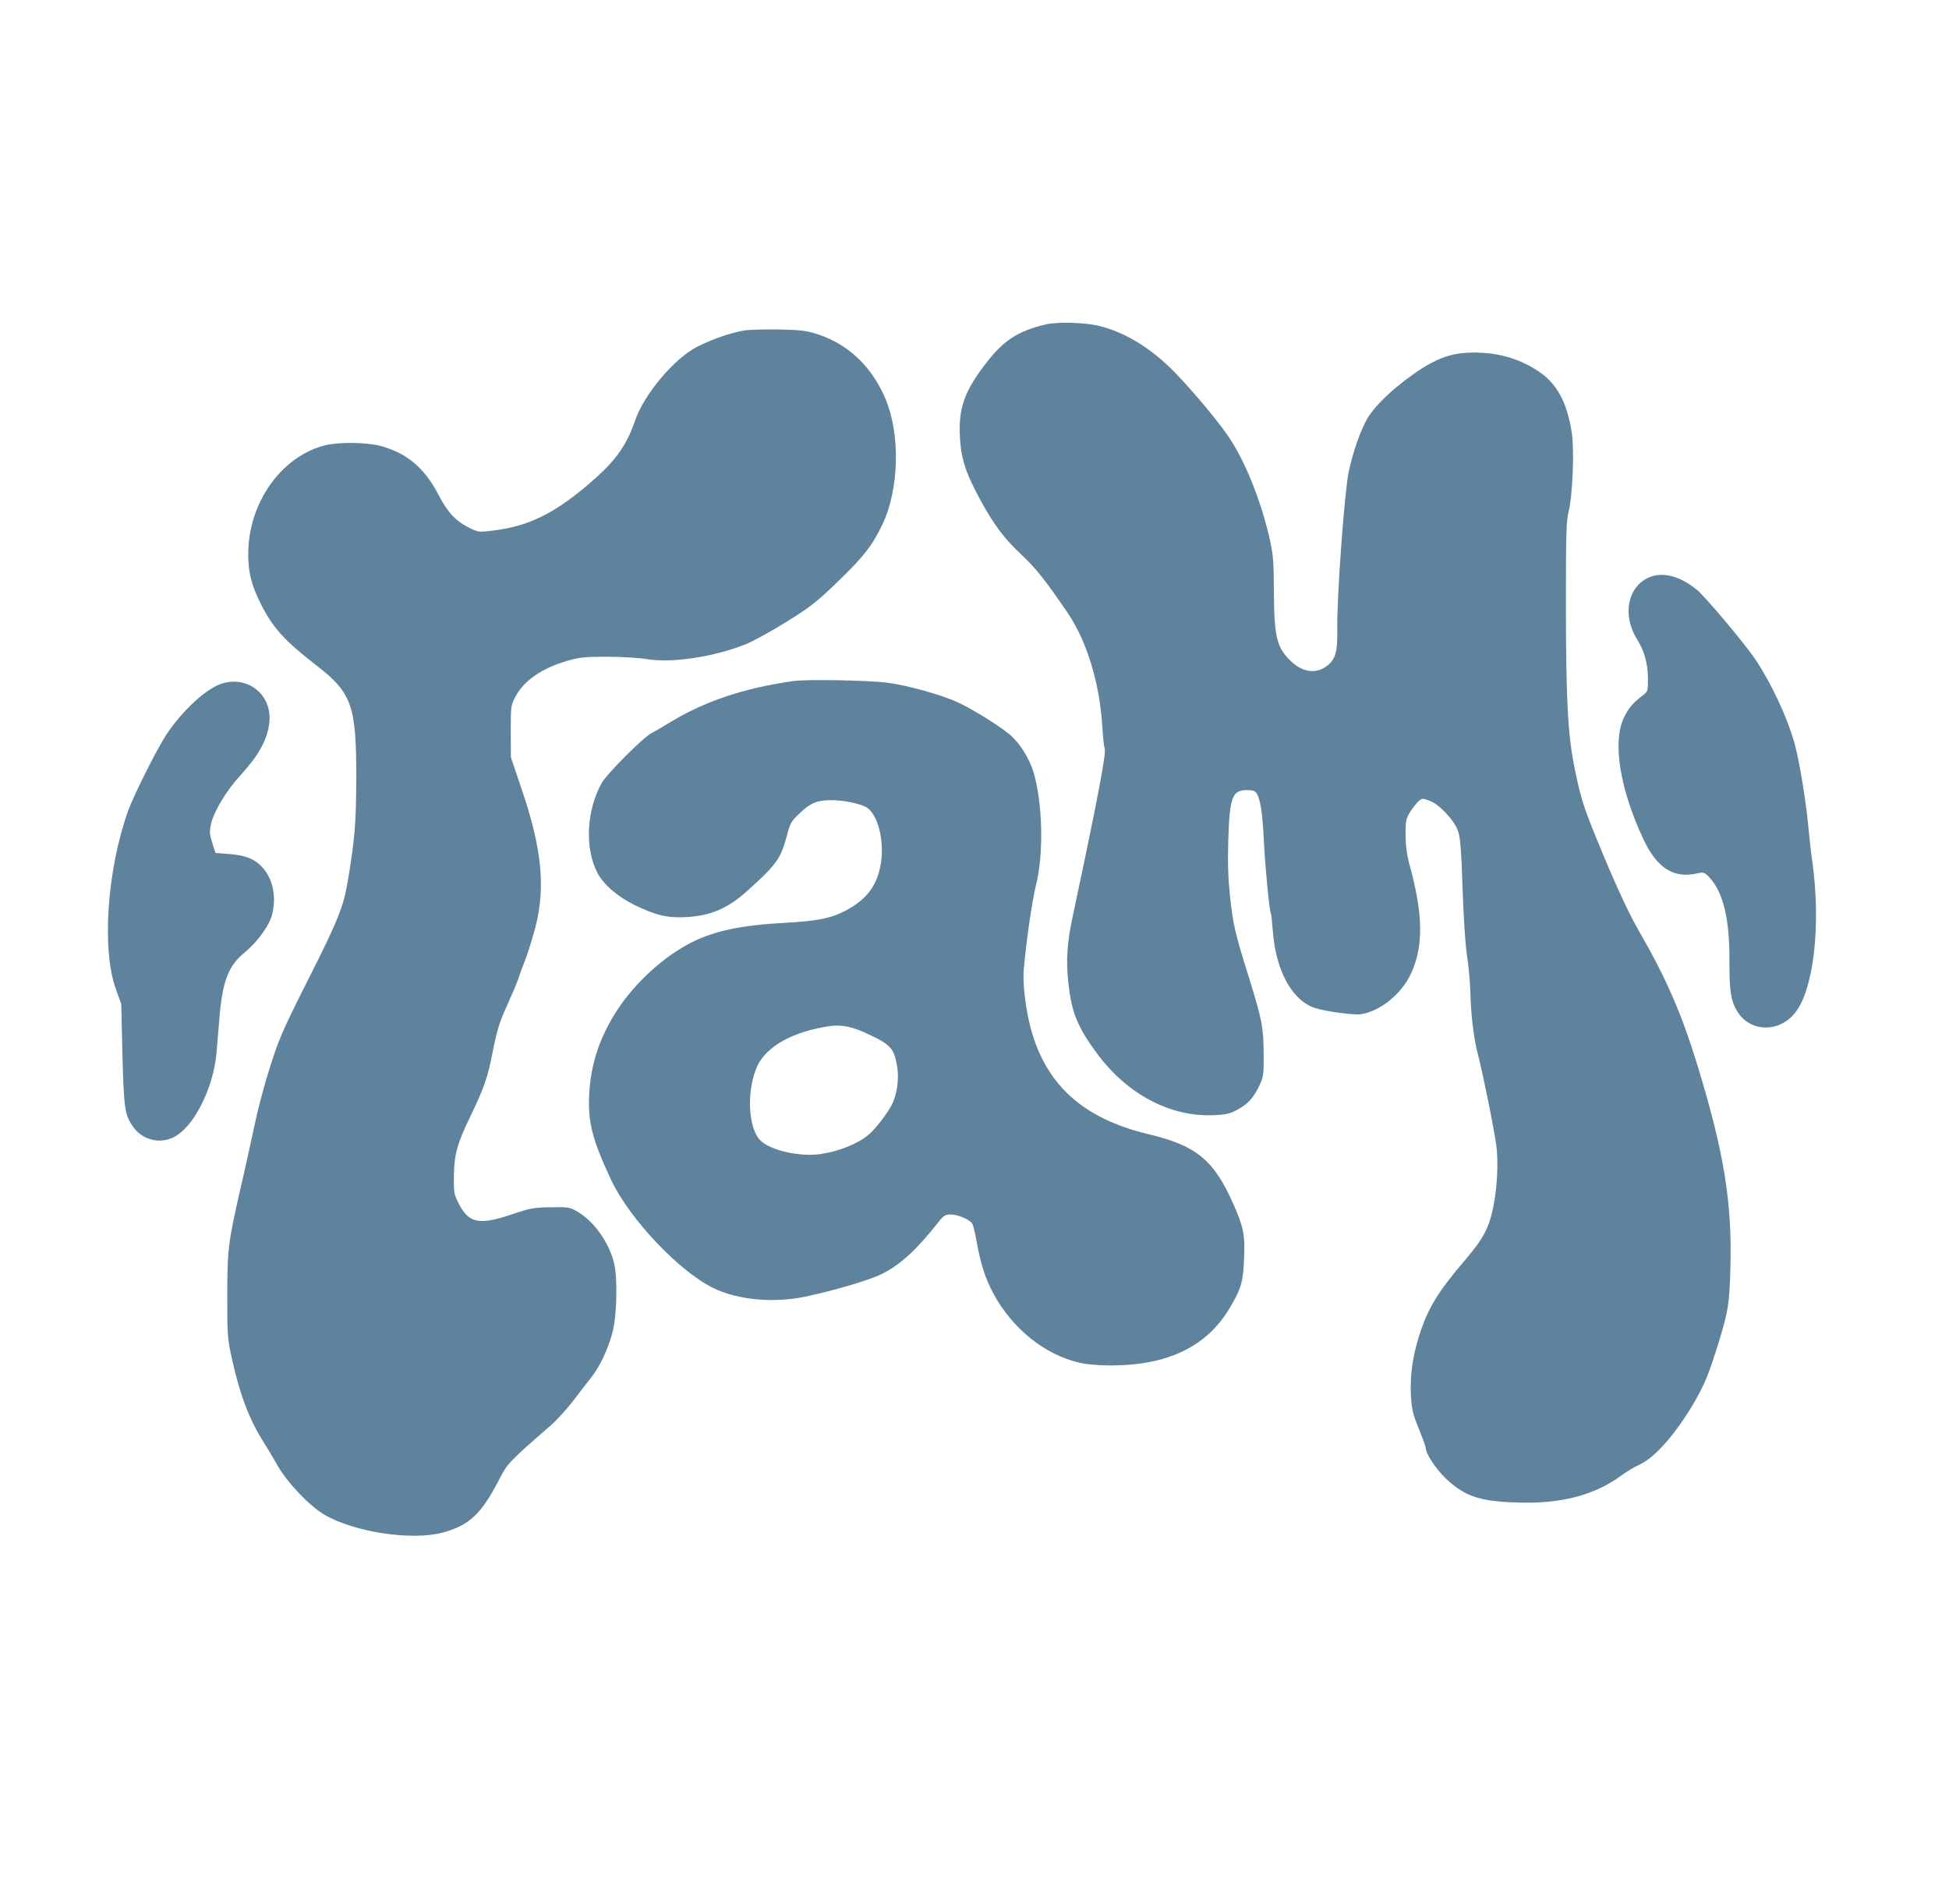 <?xml version="1.0" standalone="no"?>
<!DOCTYPE svg PUBLIC "-//W3C//DTD SVG 20010904//EN"
 "http://www.w3.org/TR/2001/REC-SVG-20010904/DTD/svg10.dtd">
<svg version="1.0" xmlns="http://www.w3.org/2000/svg"
 width="1162pt" height="1135pt" viewBox="0 0 1162 1135"
 preserveAspectRatio="xMidYMid meet">

<g transform="translate(0,1135) scale(0.1,-0.1)"
fill="#5f829d" stroke="none">
<path d="M6235 9416 c-163 -38 -250 -94 -353 -227 -132 -170 -168 -270 -159
-444 6 -118 29 -195 91 -317 93 -181 162 -278 271 -380 95 -90 144 -152 282
-354 111 -164 187 -408 204 -662 5 -74 11 -138 15 -143 12 -20 -42 -305 -191
-1004 -34 -161 -40 -261 -25 -397 18 -173 55 -262 171 -419 178 -241 434 -377
689 -367 82 3 102 8 148 33 64 35 96 71 131 145 24 51 26 64 25 190 -1 156
-10 202 -87 450 -84 268 -94 313 -113 480 -12 116 -15 202 -11 340 8 260 23
300 113 300 34 0 47 -5 58 -22 20 -32 34 -121 41 -278 7 -147 33 -418 41 -431
3 -5 9 -60 14 -122 18 -218 108 -388 233 -440 54 -23 241 -50 291 -43 114 17
240 119 297 239 78 167 75 356 -11 666 -13 50 -20 105 -20 166 0 83 3 95 28
136 16 24 39 53 50 63 21 18 24 18 66 2 60 -23 149 -119 170 -183 12 -36 19
-122 26 -343 6 -176 17 -335 26 -395 9 -55 18 -150 20 -211 3 -142 21 -288 45
-378 27 -102 97 -444 110 -545 13 -94 6 -242 -16 -356 -25 -131 -59 -197 -168
-324 -164 -192 -223 -288 -275 -451 -40 -125 -56 -240 -50 -358 5 -84 11 -111
47 -199 22 -55 41 -106 41 -113 0 -35 60 -127 120 -184 113 -106 200 -136 422
-143 266 -10 469 44 633 167 28 20 72 46 98 58 95 42 225 192 336 386 57 100
82 163 140 351 56 183 62 225 68 445 10 384 -39 684 -197 1200 -95 310 -186
518 -347 797 -66 114 -149 296 -253 550 -78 191 -95 244 -129 408 -43 206 -54
399 -55 975 0 448 2 513 17 575 23 92 34 363 18 465 -28 181 -88 293 -198 366
-99 67 -218 106 -343 111 -167 8 -265 -26 -430 -147 -111 -81 -203 -172 -245
-240 -41 -69 -87 -197 -114 -323 -25 -117 -72 -759 -68 -942 2 -138 -12 -182
-72 -222 -62 -41 -139 -28 -204 35 -85 82 -100 142 -102 412 -1 196 -4 225
-29 334 -54 230 -153 471 -254 611 -79 112 -252 313 -339 396 -131 125 -269
207 -412 244 -89 23 -251 28 -326 11z"/>
<path d="M4432 9379 c-77 -13 -196 -55 -277 -97 -137 -71 -316 -284 -369 -440
-54 -157 -121 -247 -289 -389 -199 -167 -350 -240 -550 -265 -93 -12 -95 -11
-148 15 -79 38 -132 94 -185 198 -84 162 -194 253 -355 293 -84 20 -246 21
-323 1 -262 -68 -456 -345 -456 -648 0 -111 19 -185 75 -297 71 -142 141 -219
327 -363 217 -168 243 -241 242 -682 -1 -259 -8 -352 -50 -605 -26 -155 -59
-238 -236 -588 -151 -300 -174 -352 -228 -522 -33 -103 -73 -253 -89 -332 -17
-78 -54 -251 -85 -383 -76 -333 -81 -371 -81 -655 0 -233 1 -251 29 -375 46
-209 103 -359 188 -493 18 -28 56 -91 83 -139 59 -103 190 -240 278 -292 179
-105 523 -157 707 -107 158 43 230 111 335 314 50 98 57 106 310 326 37 33 99
101 136 150 38 50 85 111 105 136 48 60 99 166 125 265 27 99 32 328 10 415
-31 126 -119 249 -220 308 -43 25 -53 27 -157 25 -101 -1 -122 -5 -232 -42
-195 -66 -257 -54 -317 64 -28 54 -30 66 -29 159 1 129 19 198 96 356 85 177
105 232 138 402 25 123 40 170 84 266 29 64 59 135 66 157 7 22 25 72 41 112
16 40 43 128 61 195 61 238 39 466 -80 818 l-66 195 -1 155 c0 149 1 157 27
205 51 98 159 172 315 217 65 19 103 23 228 23 83 0 190 -6 239 -14 155 -25
400 12 596 90 41 17 149 76 239 132 143 89 181 119 303 237 155 149 208 216
268 342 100 207 109 533 21 746 -80 193 -221 329 -405 389 -71 23 -101 26
-236 29 -85 1 -179 -1 -208 -7z"/>
<path d="M9851 7915 c-144 -45 -186 -227 -88 -381 41 -66 62 -142 62 -228 0
-78 0 -79 -35 -105 -56 -42 -81 -73 -109 -131 -68 -146 -23 -422 115 -719 83
-177 181 -240 326 -207 35 8 40 6 70 -25 82 -89 120 -245 119 -494 -1 -185 9
-245 49 -308 78 -123 253 -123 346 0 109 143 151 525 99 898 -8 55 -19 154
-25 220 -14 151 -54 386 -81 484 -43 154 -137 355 -232 498 -61 92 -299 375
-350 417 -93 76 -189 105 -266 81z"/>
<path d="M4730 7290 c-296 -42 -531 -121 -740 -249 -41 -25 -89 -53 -105 -61
-49 -24 -269 -245 -299 -300 -90 -165 -100 -385 -25 -532 36 -70 119 -142 222
-193 127 -62 200 -79 312 -72 145 9 246 53 359 155 176 158 201 193 237 329
20 77 26 87 79 137 62 59 103 76 186 76 69 0 161 -18 205 -40 70 -36 113 -195
91 -336 -21 -131 -82 -214 -209 -282 -87 -46 -168 -62 -358 -73 -264 -14 -421
-47 -560 -116 -168 -85 -338 -240 -446 -406 -104 -161 -156 -317 -166 -497 -9
-169 18 -274 131 -515 110 -233 409 -548 612 -645 146 -70 355 -89 544 -50
176 37 395 102 461 137 111 57 203 142 332 305 33 42 42 48 75 48 45 0 117
-32 130 -57 5 -10 17 -60 26 -112 24 -130 51 -213 98 -301 112 -210 308 -367
515 -414 43 -10 117 -16 186 -16 338 0 571 112 707 340 69 115 82 158 87 294
7 143 -3 191 -64 329 -116 262 -220 348 -507 416 -388 93 -610 293 -701 632
-31 118 -49 267 -41 354 17 182 50 409 73 500 47 187 39 497 -17 678 -25 80
-85 173 -141 219 -70 57 -217 148 -304 189 -95 45 -305 104 -425 119 -114 15
-479 21 -560 10z m438 -2101 c144 -67 163 -88 181 -198 12 -74 -1 -165 -31
-225 -27 -53 -99 -147 -139 -180 -63 -54 -180 -101 -288 -116 -125 -18 -304
24 -360 84 -73 77 -80 304 -15 443 57 119 219 207 439 237 63 8 131 -6 213
-45z"/>
<path d="M1329 7277 c-93 -26 -236 -156 -335 -303 -55 -82 -194 -359 -229
-454 -127 -355 -160 -832 -73 -1070 l31 -85 7 -300 c8 -318 14 -361 61 -429
55 -80 157 -108 243 -66 120 58 238 290 257 505 4 55 13 152 18 215 19 215 53
303 151 383 75 62 143 156 161 220 28 104 8 212 -52 281 -48 55 -102 77 -204
85 l-80 6 -19 59 c-17 51 -18 67 -8 113 15 72 92 200 172 287 110 120 162 212
175 312 22 164 -117 285 -276 241z"/>
</g>
</svg>
